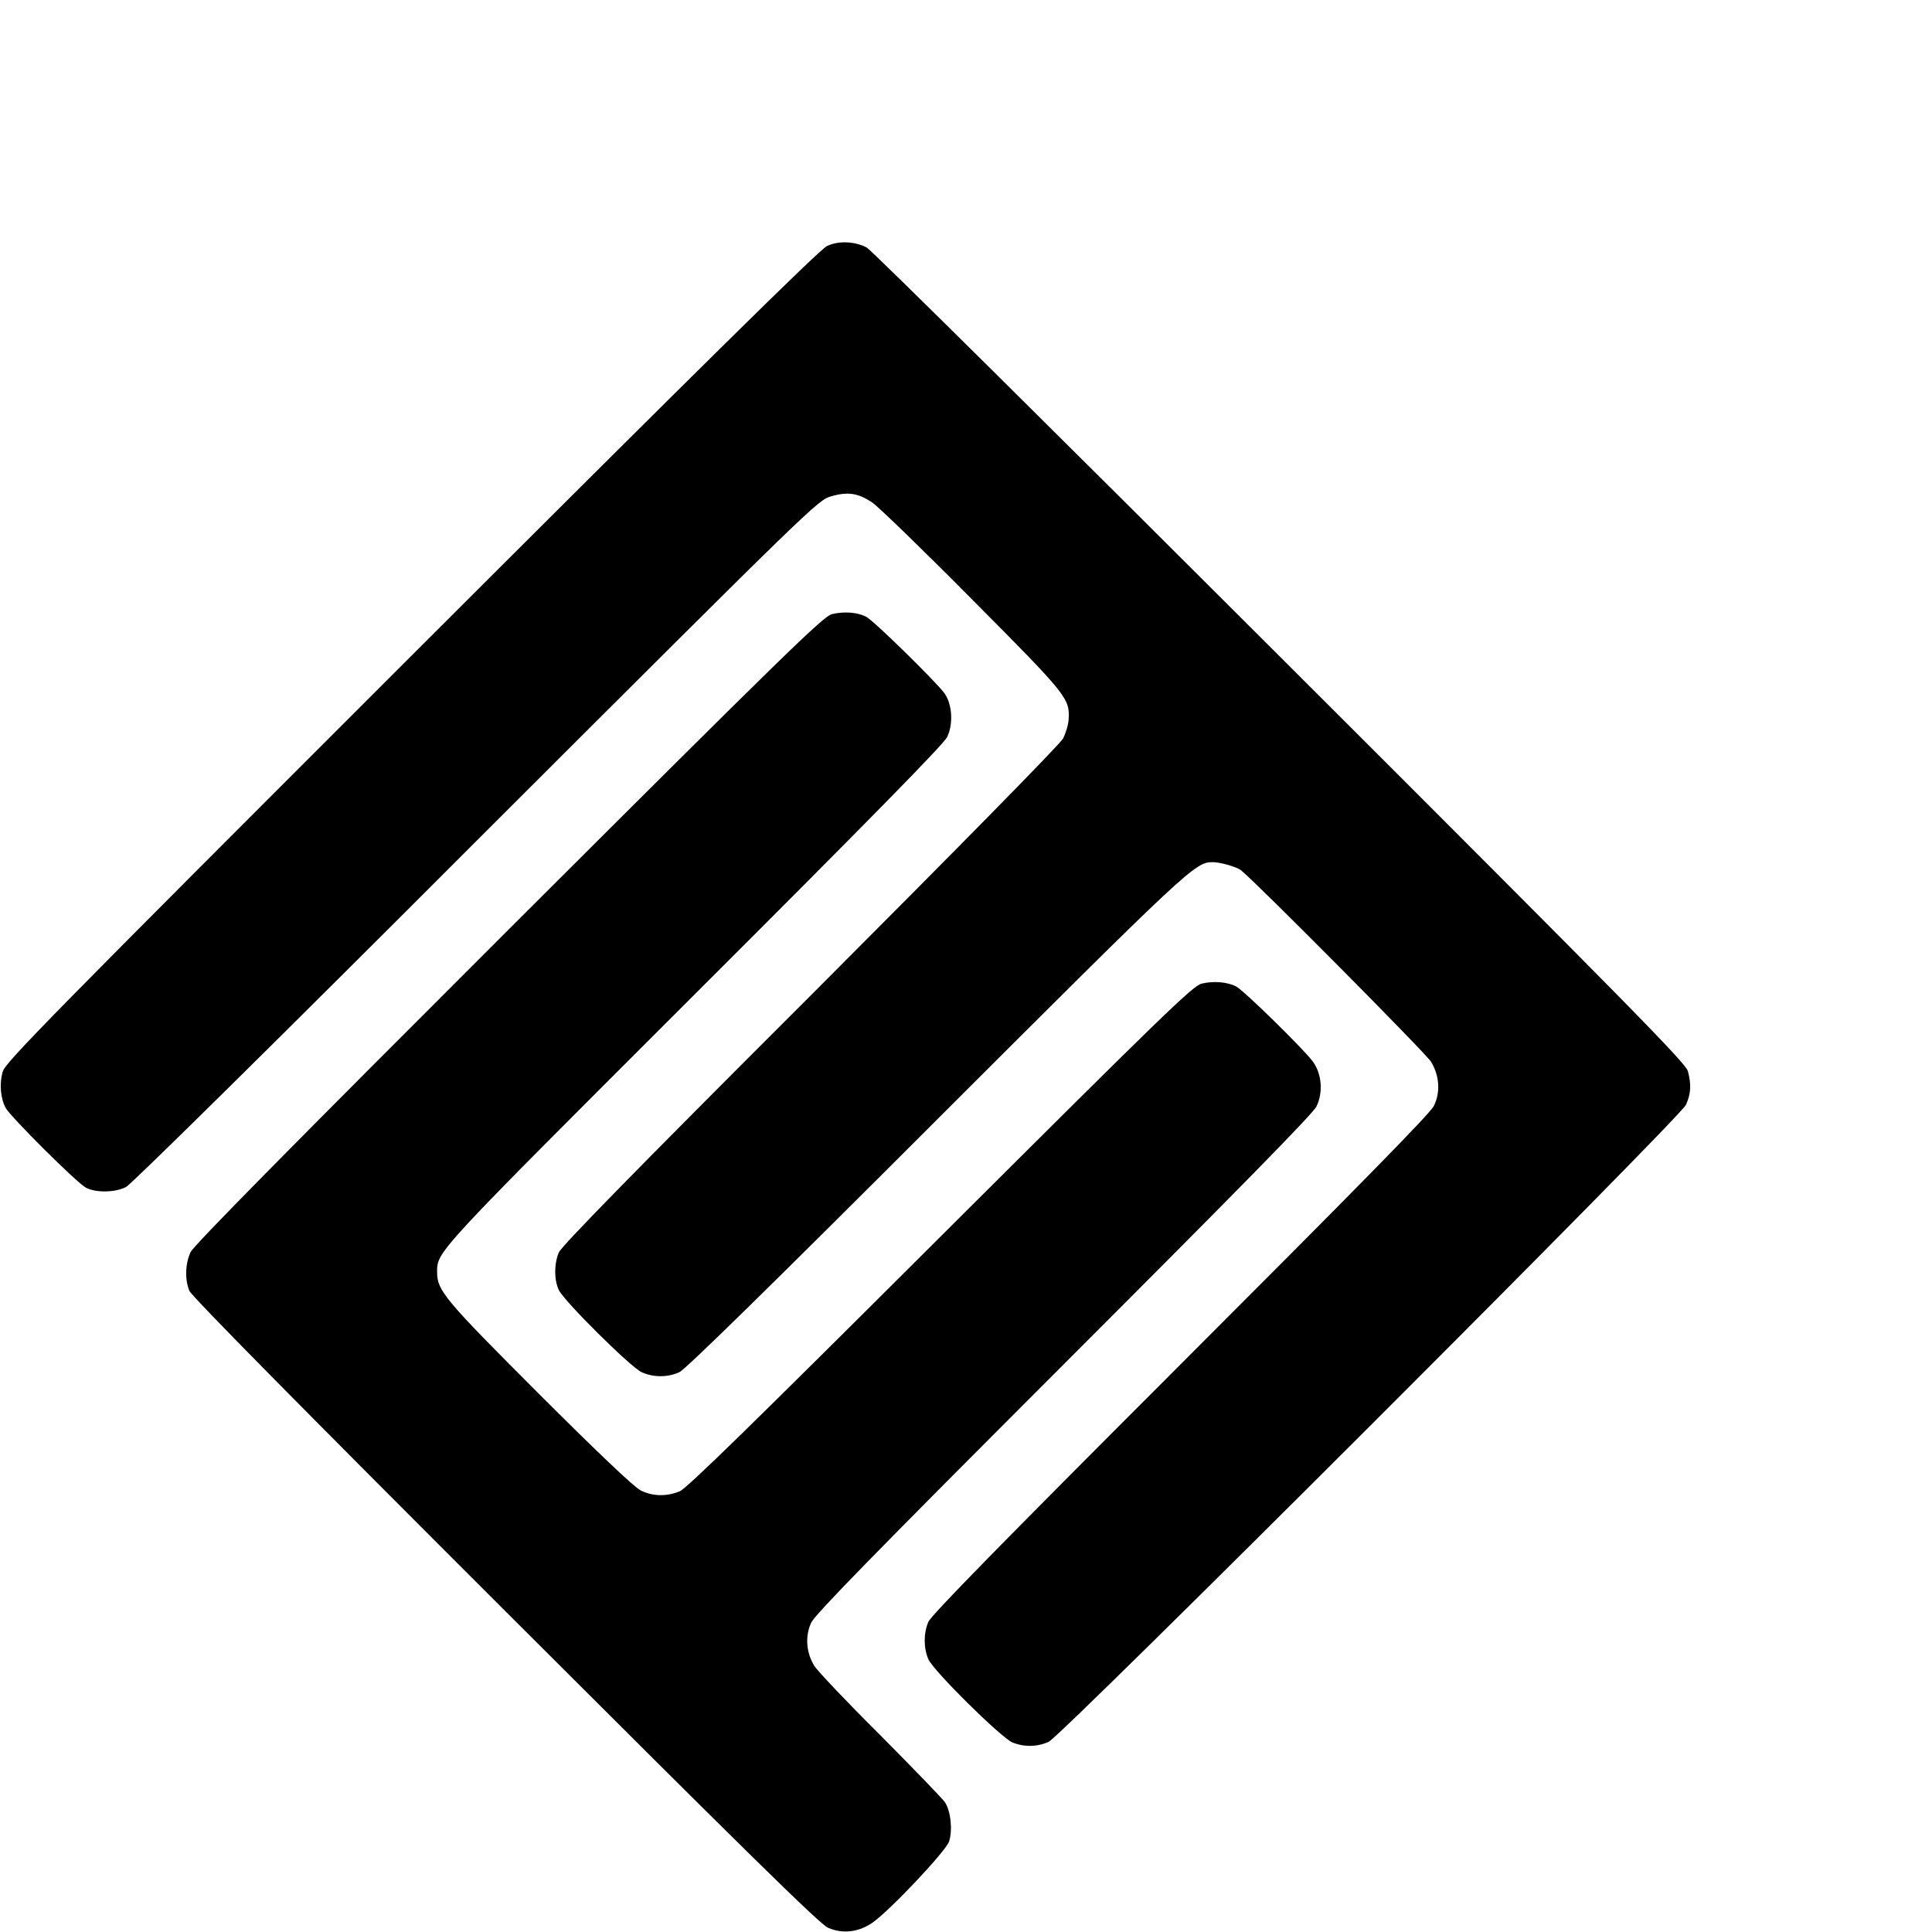 <?xml version="1.0" standalone="no"?>
<!DOCTYPE svg PUBLIC "-//W3C//DTD SVG 20010904//EN"
 "http://www.w3.org/TR/2001/REC-SVG-20010904/DTD/svg10.dtd">
<svg version="1.0" xmlns="http://www.w3.org/2000/svg"
 width="16pt" height="16pt" viewBox="0 0 16 16"
 preserveAspectRatio="xMidYMid meet">
<g transform="translate(0,16) scale(0.002,-0.002)"
fill="#000000" stroke="none">
<path d="M3424 6981 c-30 -14 -519 -496 -1722 -1698 -1504 -1503 -1681 -1683
-1691 -1721 -14 -49 -9 -109 12 -149 19 -36 296 -312 333 -331 42 -22 122 -20
166 3 22 11 653 634 1450 1432 1406 1404 1413 1411 1470 1428 69 20 112 13
170 -26 24 -16 210 -196 413 -401 394 -396 405 -410 400 -496 -1 -23 -12 -58
-23 -80 -12 -23 -434 -452 -1046 -1065 -724 -723 -1031 -1037 -1042 -1063 -20
-48 -20 -113 0 -156 23 -47 297 -319 343 -340 48 -22 108 -22 156 0 25 11 378
357 1060 1039 1050 1049 1076 1073 1148 1073 32 0 98 -19 117 -33 55 -42 768
-760 788 -794 35 -58 39 -127 11 -183 -15 -31 -332 -353 -1050 -1071 -744
-744 -1031 -1037 -1043 -1065 -20 -47 -20 -108 0 -154 20 -48 301 -325 348
-345 49 -20 104 -19 151 3 54 25 2613 2582 2638 2637 21 46 23 84 8 140 -10
34 -239 268 -1690 1717 -924 923 -1693 1685 -1710 1693 -49 26 -118 29 -165 6z"/>
<path d="M3445 5457 c-35 -8 -188 -157 -1339 -1306 -900 -899 -1304 -1308
-1317 -1336 -22 -48 -24 -113 -5 -160 9 -22 470 -489 1308 -1326 985 -984
1303 -1297 1336 -1311 60 -27 127 -19 184 20 75 53 304 296 318 337 15 47 7
125 -17 162 -10 15 -131 140 -268 278 -138 137 -261 267 -273 287 -34 55 -39
123 -13 179 17 35 262 286 1046 1070 728 728 1031 1037 1046 1067 29 59 22
138 -16 188 -42 55 -286 294 -316 309 -36 19 -94 24 -143 12 -37 -9 -154 -123
-1081 -1047 -778 -776 -1050 -1042 -1080 -1055 -56 -23 -114 -21 -163 4 -27
14 -181 160 -420 399 -392 392 -422 428 -422 504 0 87 -12 73 1064 1148 735
734 1032 1037 1048 1068 26 54 21 136 -11 181 -33 46 -293 301 -324 317 -36
19 -92 23 -142 11z"/>
</g>
</svg>
